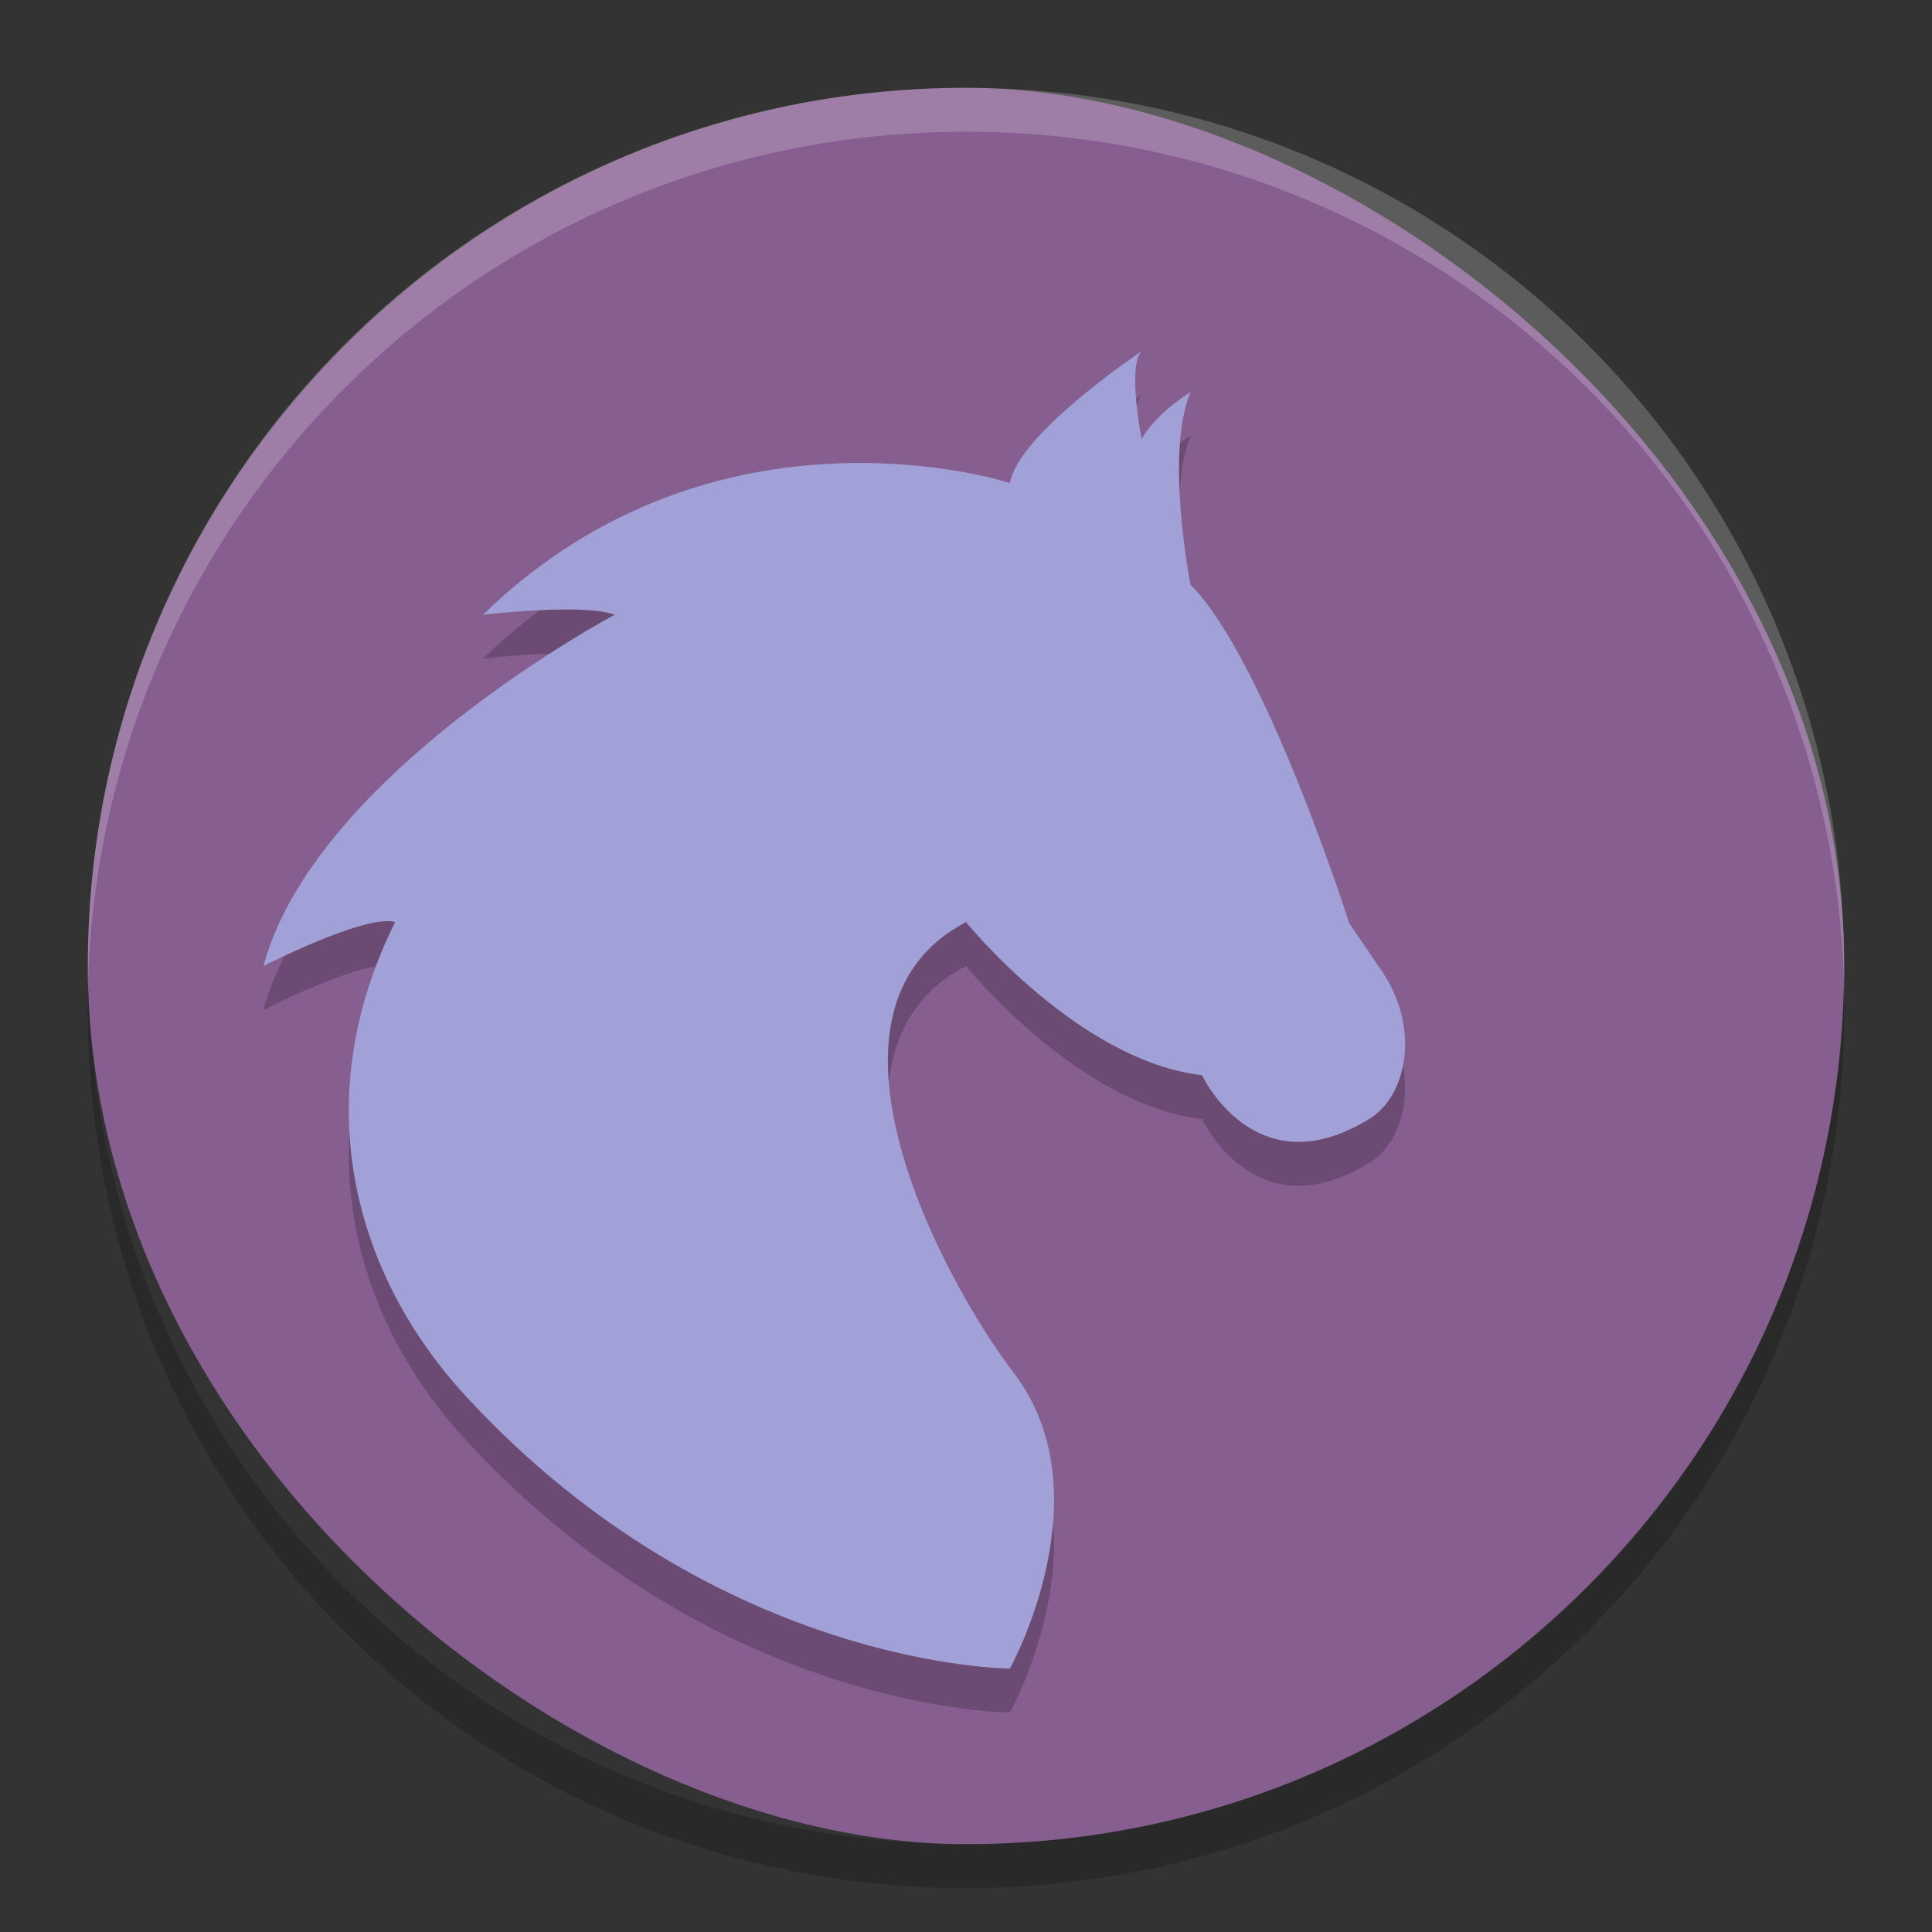 <?xml version="1.0" encoding="UTF-8" standalone="no"?>
<svg id="svg2817" xmlns:rdf="http://www.w3.org/1999/02/22-rdf-syntax-ns#" xmlns="http://www.w3.org/2000/svg" height="22" width="22" version="1.0" xmlns:cc="http://creativecommons.org/ns#" xmlns:dc="http://purl.org/dc/elements/1.1/">
    <rect width="100%" height="100%" fill="#333333" stroke="none"/>
    <rect id="rect4203-4" transform="matrix(0,-1,-1,0,0,0)" rx="10" ry="10" height="20" width="20" y="-21" x="-21" fill="#865e90"/>
    <path id="path4068" opacity=".2" fill="#fff" d="m11 1c-5.54 0-10 4.46-10 10 0 0.084-0.002 0.166 0 0.25 0.132-5.423 4.544-9.75 10-9.75s9.868 4.327 10 9.75c0.002-0.084 0-0.166 0-0.25 0-5.54-4.46-10-10-10z"/>
    <path id="rect3289" opacity=".2" d="m1.006 11.25c-0.002 0.084-0.006 0.166-0.006 0.25 0 5.54 4.46 10 10 10s10-4.46 10-10c0-0.084-0.004-0.167-0.006-0.25-0.132 5.423-4.538 9.75-9.994 9.75s-9.862-4.327-9.994-9.75z"/>
    <path id="path4399" opacity=".2" d="m4.5 11c-0.329-0.098-1.5 0.5-1.5 0.5 0.592-2.193 4-4 4-4-0.361-0.134-1.5 0-1.5 0 2.664-2.591 6-1.5 6-1.5 0.098-0.566 1.5-1.5 1.5-1.5-0.165 0.165 0 1 0 1 0.165-0.299 0.557-0.535 0.557-0.535-0.296 0.697 0 2.193 0 2.193 0.855 0.865 1.808 3.857 1.808 3.857l0.363 0.532c0.46 0.666 0.291 1.464-0.165 1.712-1.279 0.765-1.875-0.515-1.875-0.515-1.414-0.166-2.688-1.744-2.688-1.744-1.906 0.997-0.28 4.052 0.543 5.132 1.058 1.385-0.043 3.368-0.043 3.368s-3.316 0-6.168-3.072c-1.332-1.428-1.832-3.428-0.832-5.428z"/>
    <path id="path30" fill="#a1a1d7" d="m4.5 10.5c-0.329-0.098-1.5 0.5-1.5 0.5 0.592-2.193 4-4 4-4-0.361-0.134-1.5 0-1.5 0 2.664-2.591 6-1.5 6-1.5 0.098-0.566 1.5-1.5 1.5-1.5-0.165 0.165 0 1 0 1 0.165-0.299 0.557-0.535 0.557-0.535-0.296 0.697 0 2.193 0 2.193 0.855 0.865 1.808 3.857 1.808 3.857l0.363 0.532c0.46 0.666 0.291 1.464-0.165 1.712-1.279 0.765-1.875-0.515-1.875-0.515-1.414-0.166-2.688-1.744-2.688-1.744-1.906 0.997-0.28 4.052 0.543 5.132 1.058 1.385-0.043 3.368-0.043 3.368s-3.316 0-6.168-3.072c-1.332-1.428-1.832-3.428-0.832-5.428z"/>
</svg>
